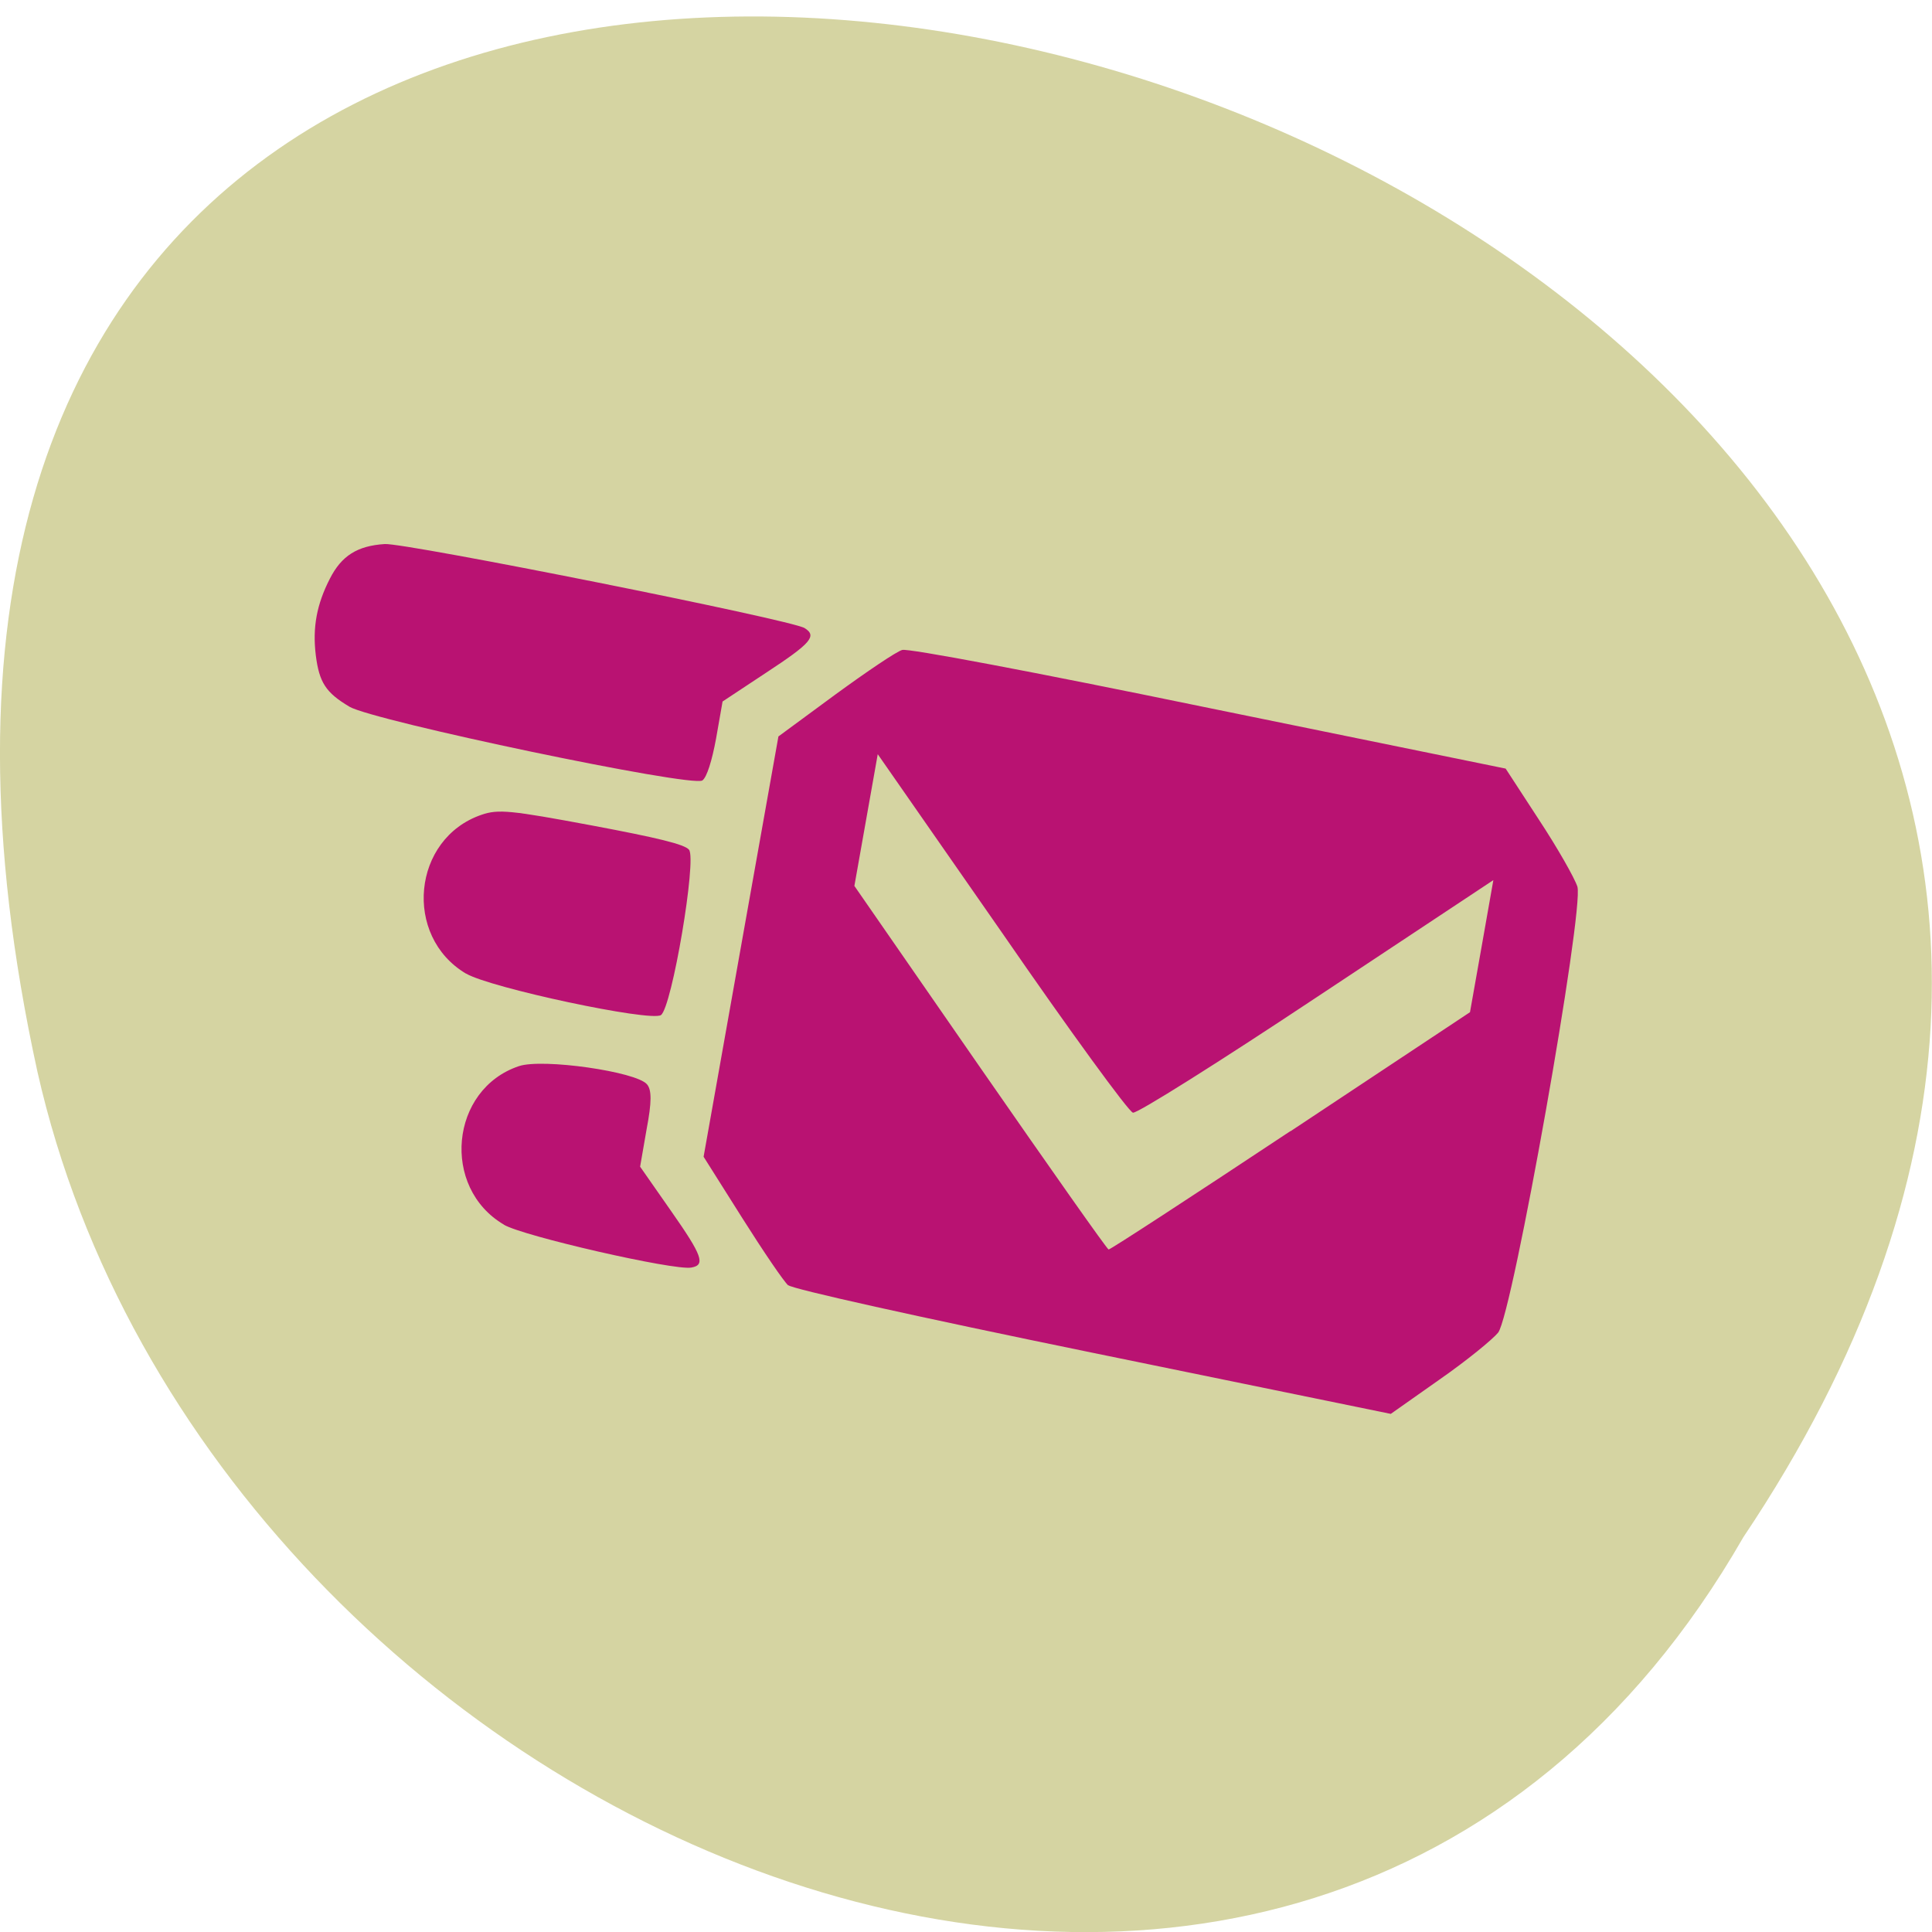 <svg xmlns="http://www.w3.org/2000/svg" viewBox="0 0 22 22"><path d="m 19.852 17.504 c 10.996 -16.398 -24.07 -26.5 -19.426 -5.301 c 1.977 8.762 14.383 14.08 19.426 5.301" fill="#d5d4a2"/><path d="m 5.738 13.945 c -0.719 -0.422 -0.613 -1.543 0.172 -1.805 c 0.27 -0.09 1.336 0.063 1.457 0.207 c 0.055 0.063 0.055 0.203 -0.004 0.512 l -0.074 0.426 l 0.352 0.504 c 0.359 0.512 0.395 0.617 0.23 0.645 c -0.199 0.035 -1.918 -0.359 -2.133 -0.488 m 3.238 0.691 c -0.047 -0.039 -0.281 -0.383 -0.523 -0.766 l -0.441 -0.699 l 0.426 -2.395 l 0.426 -2.391 l 0.648 -0.477 c 0.359 -0.262 0.699 -0.492 0.762 -0.508 c 0.066 -0.02 1.461 0.242 3.488 0.66 l 3.383 0.691 l 0.379 0.582 c 0.211 0.32 0.406 0.664 0.438 0.762 c 0.078 0.266 -0.738 4.863 -0.902 5.078 c -0.063 0.078 -0.359 0.32 -0.668 0.535 l -0.555 0.391 l -3.391 -0.695 c -2.02 -0.414 -3.422 -0.727 -3.469 -0.77 m 5.719 -1.754 l 2.043 -1.355 l 0.133 -0.75 l 0.133 -0.754 l -2.01 1.332 c -1.105 0.734 -2.047 1.328 -2.094 1.316 c -0.047 -0.008 -0.719 -0.93 -1.492 -2.051 l -1.414 -2.031 l -0.266 1.5 l 1.434 2.07 c 0.789 1.137 1.445 2.07 1.461 2.07 c 0.016 0.004 0.945 -0.602 2.07 -1.348 m -9.387 -1.793 c -0.719 -0.426 -0.613 -1.539 0.176 -1.809 c 0.191 -0.066 0.332 -0.051 1.254 0.121 c 0.75 0.141 1.059 0.215 1.109 0.277 c 0.09 0.109 -0.195 1.797 -0.32 1.883 c -0.121 0.078 -1.941 -0.309 -2.219 -0.473 m -1.328 -3.039 c -0.27 -0.16 -0.344 -0.277 -0.383 -0.586 c -0.039 -0.32 0.012 -0.582 0.16 -0.871 c 0.133 -0.262 0.313 -0.375 0.625 -0.395 c 0.23 -0.016 4.637 0.863 4.781 0.957 c 0.145 0.09 0.074 0.172 -0.438 0.508 l -0.496 0.328 l -0.074 0.422 c -0.047 0.254 -0.105 0.441 -0.156 0.477 c -0.121 0.082 -3.738 -0.676 -4.02 -0.84" fill="#b91272"/></svg>
